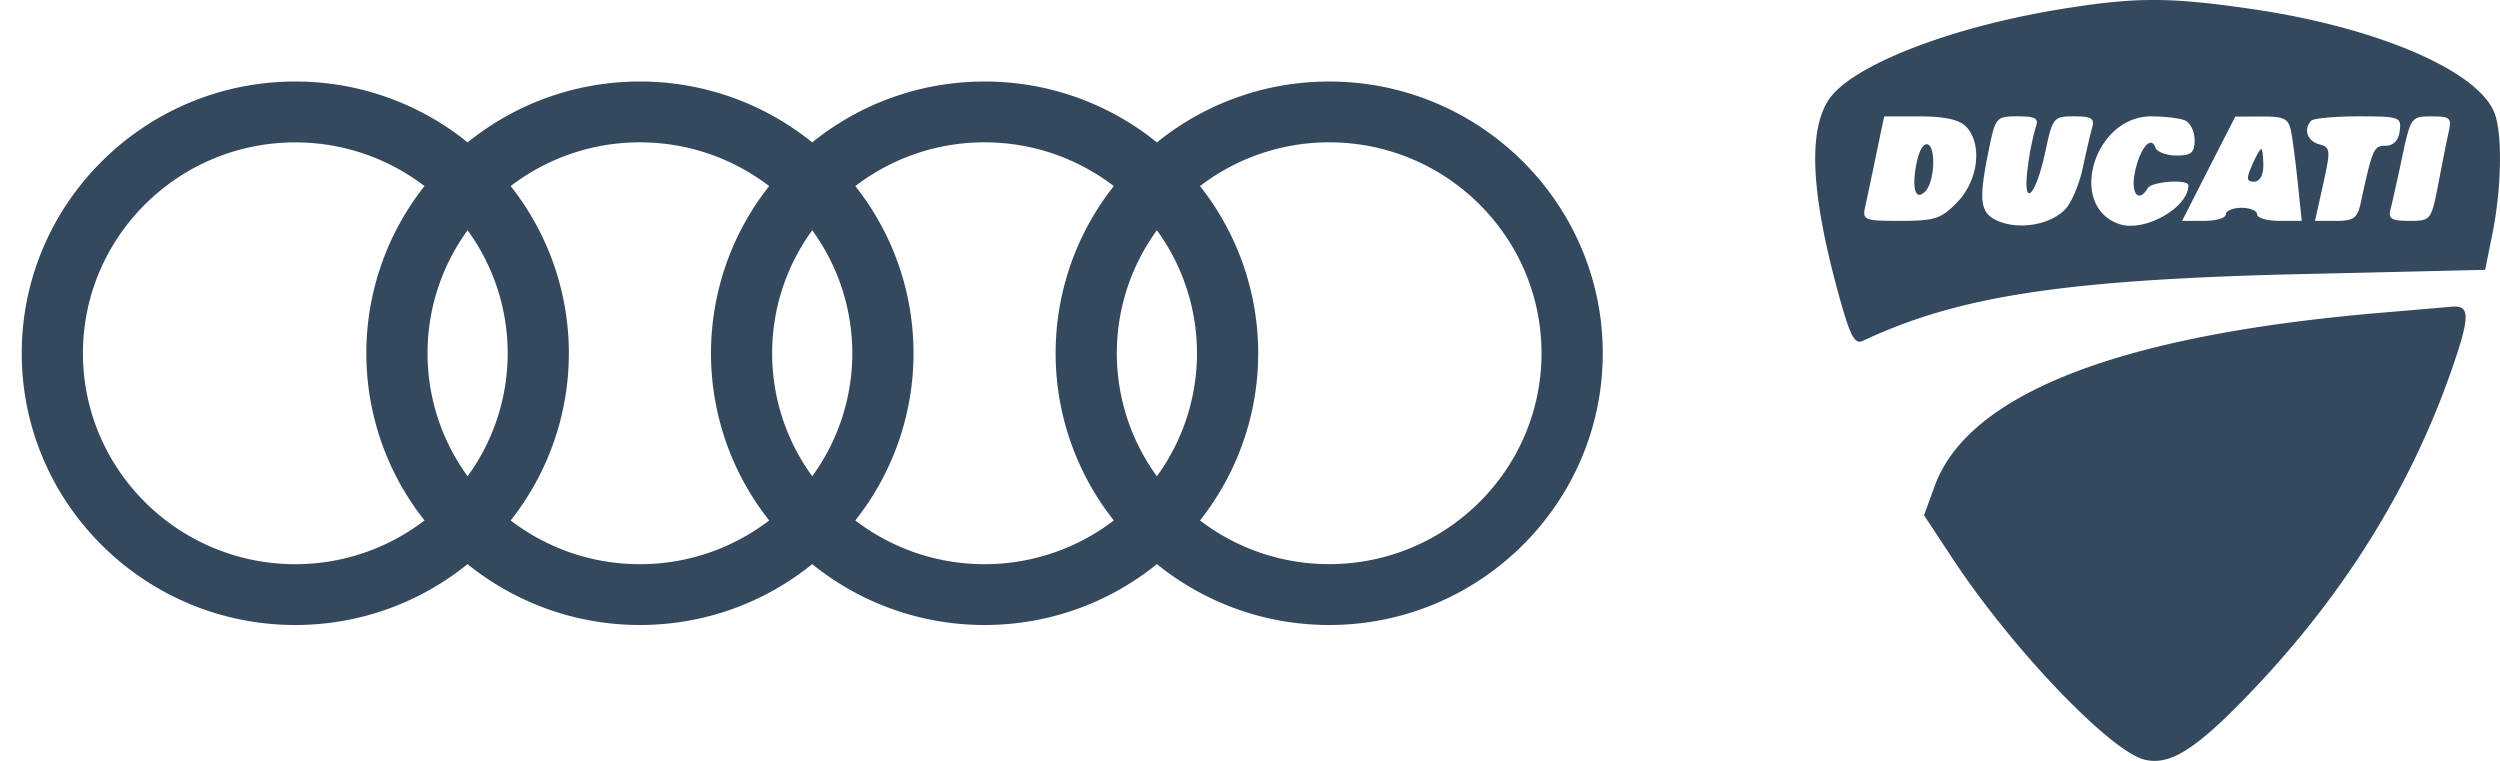 <svg width="46" height="14" fill="none" xmlns="http://www.w3.org/2000/svg"><path d="M24.458 10.38c-.895 0-1.719-.3-2.378-.804a4.953 4.953 0 000-6.152 3.902 3.902 0 012.378-.805c2.154 0 3.906 1.741 3.906 3.881 0 2.14-1.752 3.88-3.906 3.88zm-8.72-.804a4.953 4.953 0 000-6.152 3.902 3.902 0 012.378-.805c.895 0 1.719.301 2.378.805a4.954 4.954 0 000 6.152 3.902 3.902 0 01-2.378.805c-.894 0-1.719-.3-2.378-.805zm-6.342 0a4.953 4.953 0 000-6.152 3.903 3.903 0 012.378-.805c.895 0 1.72.301 2.379.805a4.954 4.954 0 000 6.152 3.902 3.902 0 01-2.379.805c-.894 0-1.718-.3-2.378-.805zM1.526 6.5c0-2.14 1.753-3.88 3.907-3.88.894 0 1.719.3 2.378.804a4.954 4.954 0 000 6.152 3.902 3.902 0 01-2.378.805c-2.154 0-3.907-1.741-3.907-3.881zm7.078 2.263a3.841 3.841 0 010-4.526 3.841 3.841 0 010 4.526zm6.341 0a3.84 3.84 0 010-4.526 3.841 3.841 0 010 4.526zm6.342 0a3.84 3.84 0 010-4.526 3.841 3.841 0 010 4.526zm3.17-7.263c-1.2 0-2.304.42-3.17 1.12a5.03 5.03 0 00-3.17-1.12c-1.202 0-2.306.42-3.172 1.12a5.03 5.03 0 00-3.17-1.12c-1.202 0-2.305.42-3.171 1.12A5.03 5.03 0 005.433 1.5C2.658 1.5.4 3.743.4 6.5s2.258 5 5.033 5c1.2 0 2.305-.42 3.17-1.12.867.7 1.97 1.12 3.171 1.12 1.202 0 2.305-.42 3.171-1.12.866.7 1.97 1.12 3.171 1.12 1.201 0 2.305-.42 3.171-1.12.866.7 1.97 1.12 3.17 1.12 2.776 0 5.034-2.243 5.034-5s-2.258-5-5.033-5z" fill="#34495E"/><path fill-rule="evenodd" clip-rule="evenodd" d="M37.92.168c-2.06.334-3.888 1.053-4.283 1.684-.375.597-.306 1.77.212 3.63.198.71.279.86.427.79 1.767-.831 3.723-1.128 8.117-1.23l3.334-.077.133-.66c.168-.837.187-1.818.044-2.212-.285-.784-2.153-1.589-4.47-1.927-1.525-.222-2.14-.222-3.514.002zM36.176 2.33c.303.317.228.982-.156 1.383-.299.312-.414.351-1.047.351-.679 0-.709-.012-.651-.27.033-.15.124-.582.203-.962l.143-.69h.664c.45 0 .721.06.844.188zm1.28.016a4.878 4.878 0 00-.146.74c-.1.764.143.547.322-.286.137-.64.151-.659.533-.659.32 0 .38.039.33.21-.033.116-.11.445-.17.73-.06.286-.198.623-.307.749-.253.292-.826.406-1.232.245-.357-.142-.389-.36-.19-1.327.12-.59.136-.607.53-.607.334 0 .392.036.33.205zm2.743-.132c.1.04.182.203.182.36 0 .238-.059.288-.336.288-.184 0-.359-.067-.388-.15-.082-.234-.295.038-.38.484-.072.374.08.541.241.267.074-.125.748-.172.748-.052 0 .411-.806.865-1.266.713-.965-.32-.477-1.983.582-1.983.24 0 .517.033.617.073zm1.956.198c.03.148.086.58.125.961l.072.691h-.41c-.227 0-.411-.054-.411-.12s-.13-.12-.288-.12c-.158 0-.287.054-.287.12s-.181.12-.403.12h-.402l.488-.96.49-.958.486-.002c.412-.002.494.038.54.268zm2 0c-.024.174-.117.27-.26.27-.219 0-.24.05-.458 1.052-.06.28-.13.33-.456.33h-.385l.15-.674c.14-.636.137-.678-.073-.735-.22-.06-.294-.279-.146-.434.042-.044.434-.08.87-.08.758 0 .792.013.757.27zm.904 0c-.033.148-.12.58-.192.961-.132.683-.138.691-.535.691-.328 0-.392-.04-.347-.21.03-.116.118-.508.195-.872.18-.847.175-.84.59-.84.304 0 .342.035.29.27zm-9.802.628c-.082.455-.005.665.174.475.164-.175.194-.802.04-.858-.081-.03-.167.124-.214.383zm6.18.003c-.108.246-.101.3.038.3.105 0 .17-.115.17-.3 0-.166-.017-.3-.039-.3-.021 0-.098.134-.17.3zm2.336 2.715c-4.788.41-7.555 1.489-8.175 3.185l-.196.538.532.806c1.089 1.652 2.903 3.548 3.534 3.693.477.11.964-.209 2.01-1.31 1.665-1.755 2.881-3.716 3.624-5.842.35-1.004.353-1.214.015-1.185l-1.344.115z" fill="#34495E"/></svg>